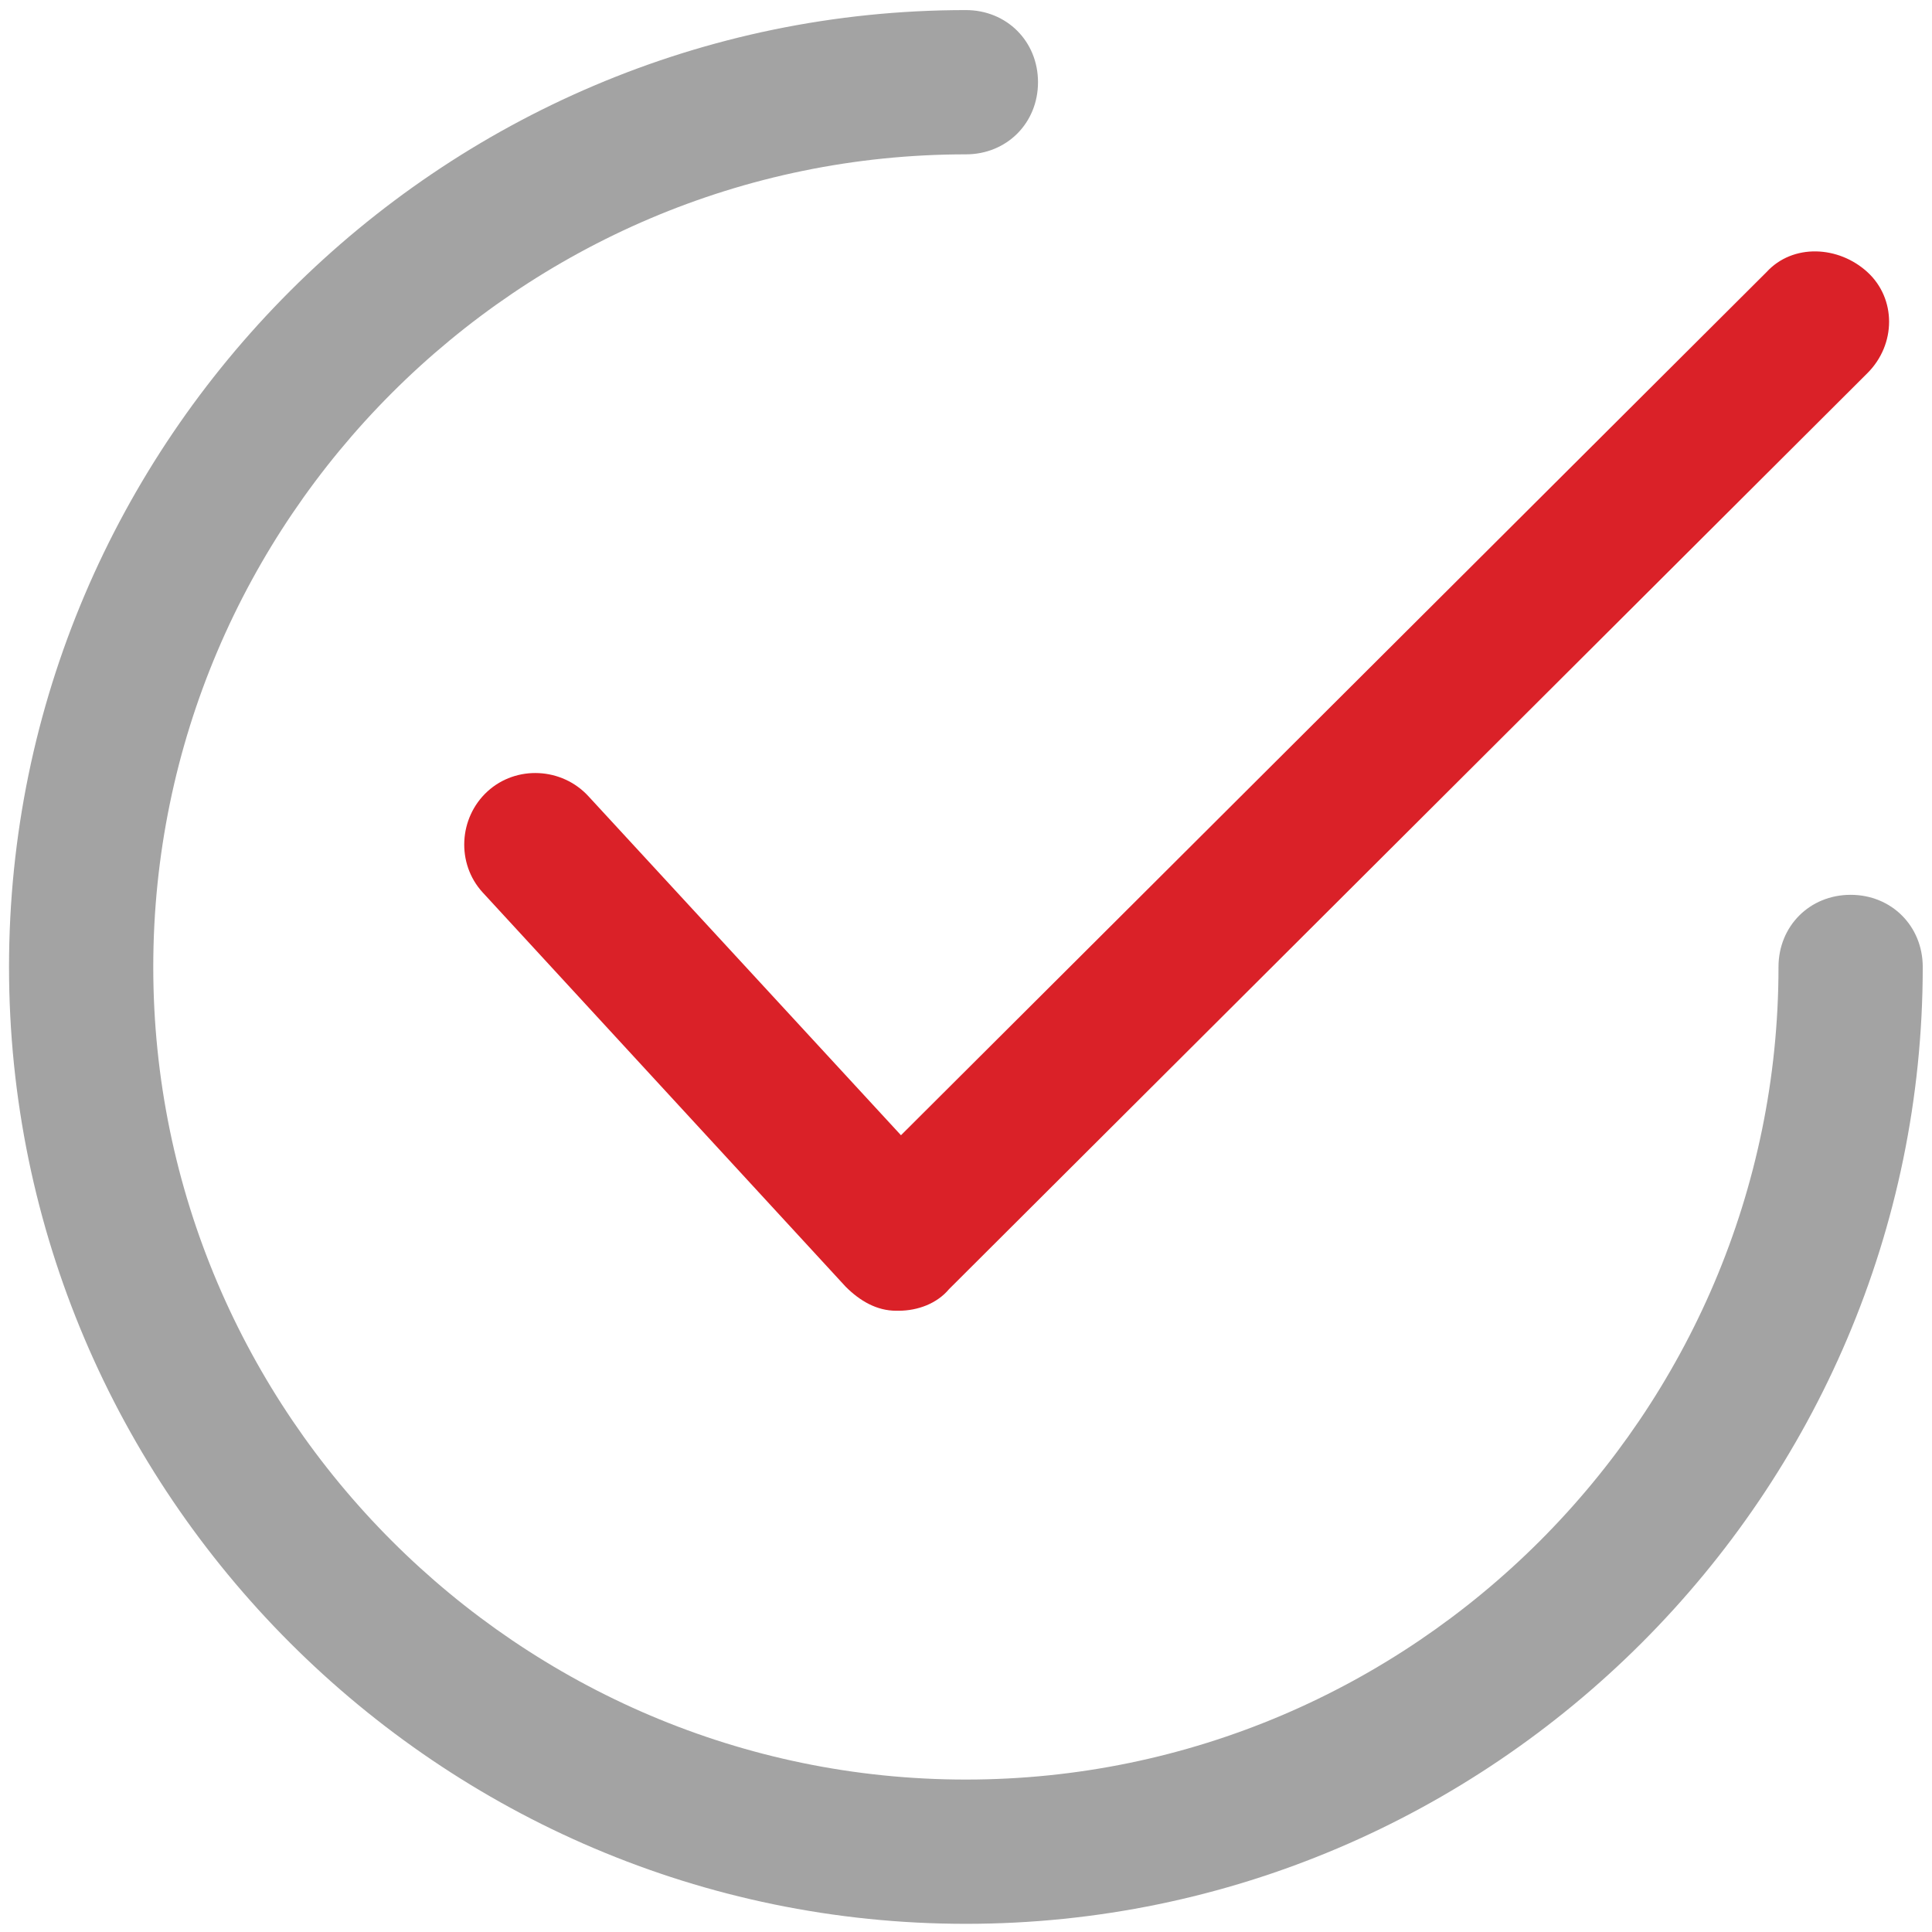 <svg width="82" height="82" viewBox="0 0 82 82" fill="none" xmlns="http://www.w3.org/2000/svg">
<path d="M24.975 33.795C23.852 32.571 21.913 32.469 20.689 33.591C19.465 34.714 19.363 36.653 20.485 37.877L35.893 54.612C36.505 55.224 37.22 55.632 38.036 55.632C38.036 55.632 38.036 55.632 38.138 55.632C38.954 55.632 39.771 55.326 40.281 54.714L79.26 15.836C80.485 14.612 80.485 12.673 79.26 11.55C78.036 10.428 76.097 10.326 74.975 11.55L38.24 48.183L24.975 33.795Z" fill="#DA2128"/>
<path d="M78.546 37.979C76.811 37.979 75.485 39.306 75.485 41.041C75.485 60.02 59.975 75.53 40.995 75.53C22.015 75.53 6.505 60.02 6.505 41.041C6.505 22.061 22.015 6.551 40.995 6.551C42.73 6.551 44.056 5.224 44.056 3.489C44.056 1.755 42.73 0.428 40.995 0.428C18.648 0.428 0.383 18.694 0.383 41.041C0.383 63.387 18.648 81.653 40.995 81.653C63.342 81.653 81.607 63.387 81.607 41.041C81.607 39.306 80.281 37.979 78.546 37.979Z" fill="#A3A3A3"/>
</svg>
